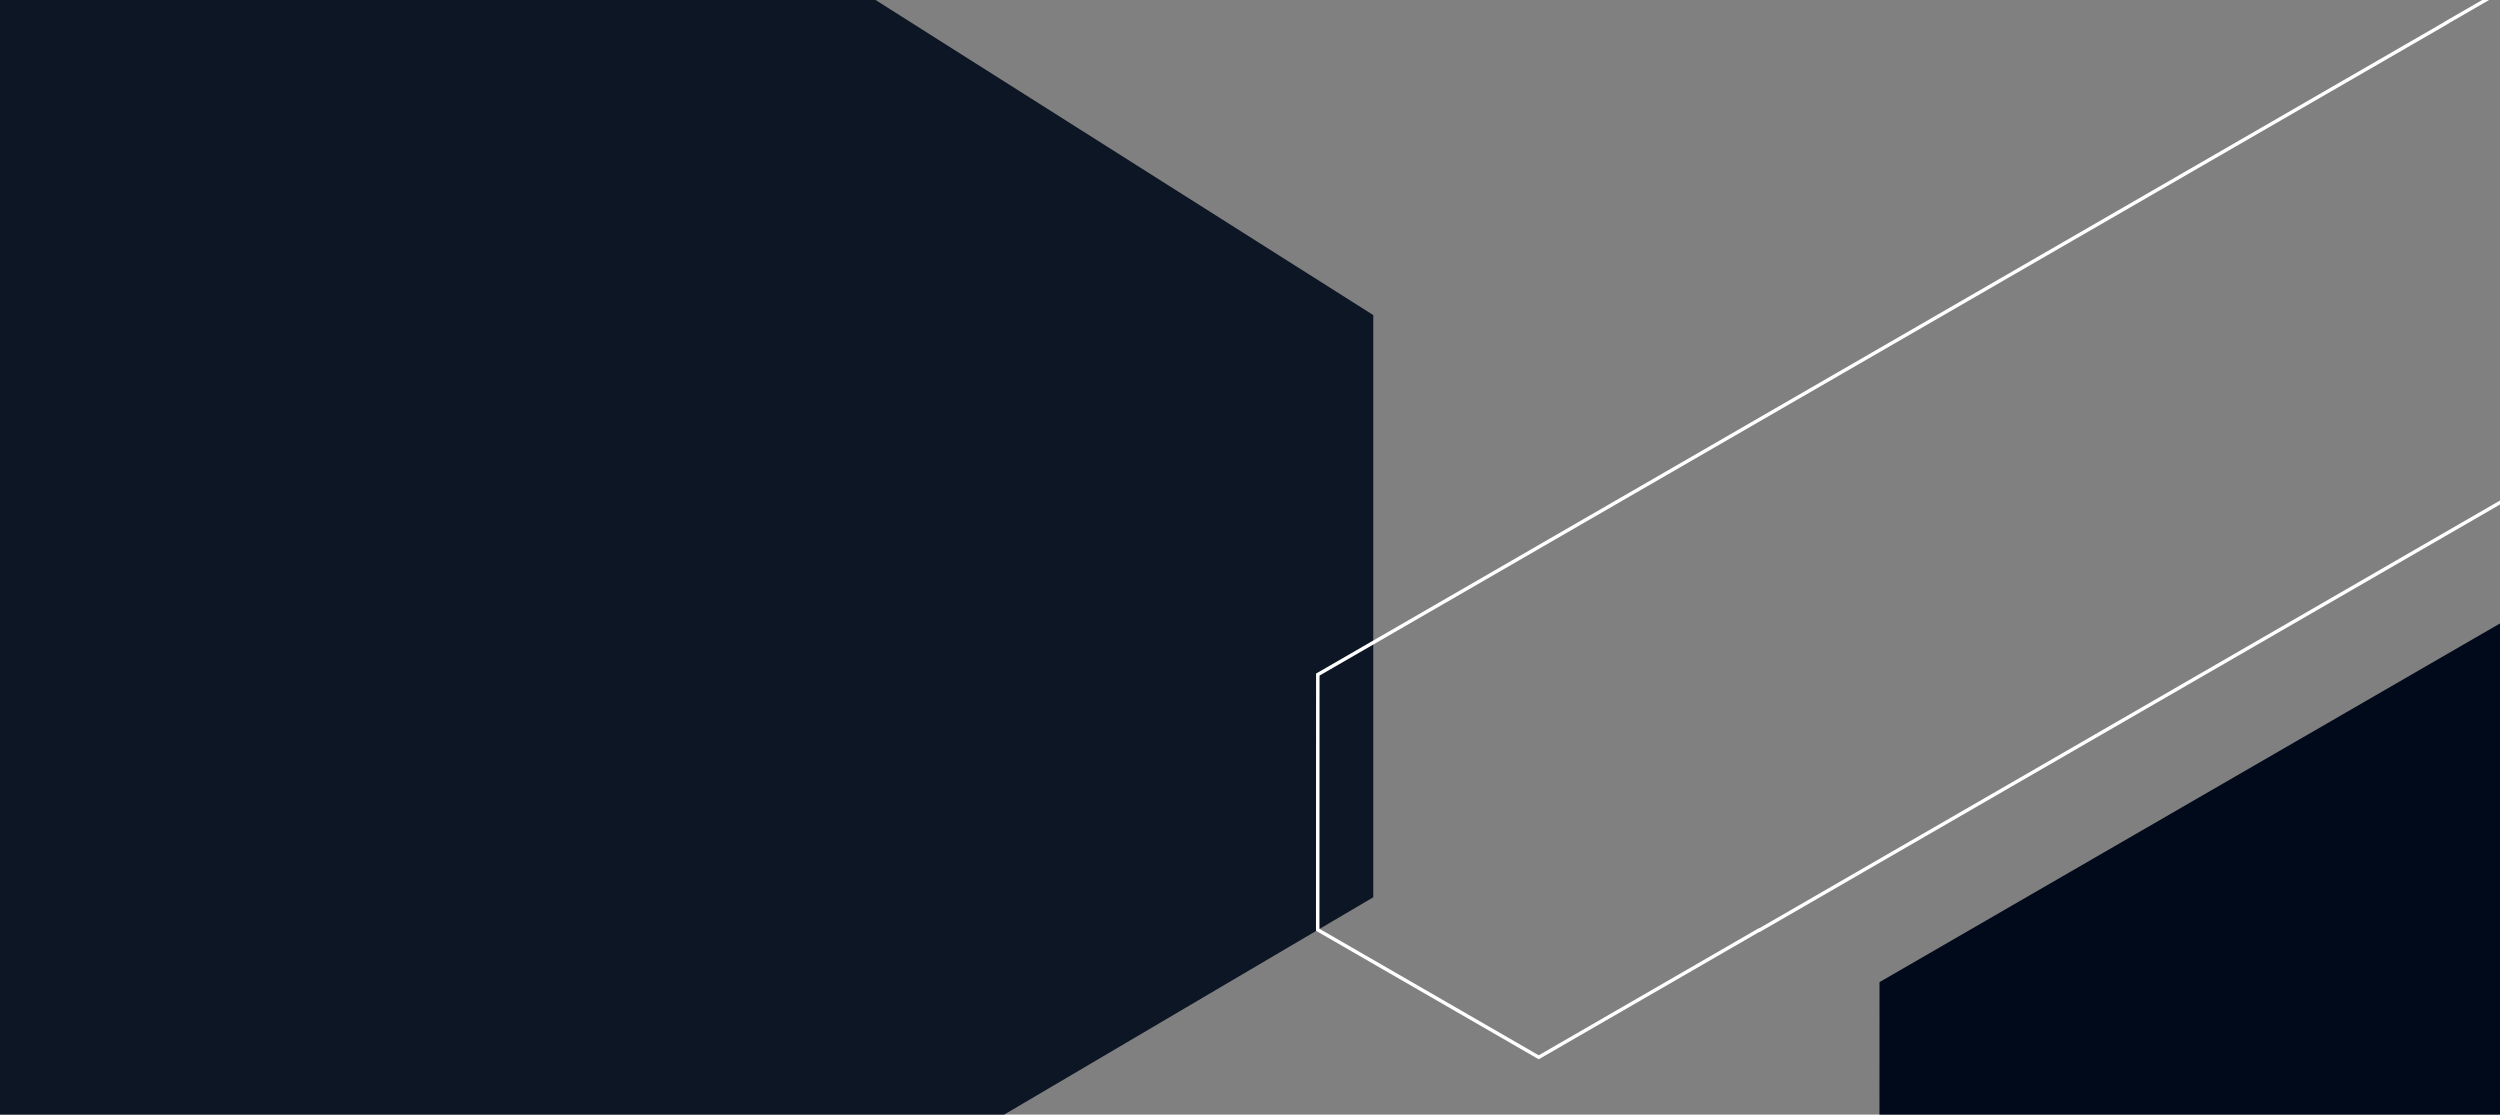 <svg width="1440" height="642" viewBox="0 0 1440 642" fill="none" xmlns="http://www.w3.org/2000/svg">
<rect x="0" y="0" width="1440" height="642" fill="#808080" stroke="none"/>
<g clip-path="url(#clip0_24_2)">
<g clip-path="url(#clip1_24_2)">
<path d="M791 181.485L-968 -932V878H177.577L791 516.827V181.485Z" fill="#000A1B" fill-opacity="0.9"/>
</g>
<g clip-path="url(#clip2_24_2)">
<path d="M1440.1 1663.2L1798.2 1456.2L1798.6 565.3L1440.7 358.7L1082.6 565.7L1082.2 1456.6L1440.1 1663.2Z" fill="#000A1B"/>
</g>
<path d="M1013.67 535.452L886.309 609L759 535.547L759.055 388.547L886.418 314.999M1535.64 234.19L1663 160.643V13.548L1535.64 -60L1408.27 13.548M1410.23 12.502L885.567 315.476M1537.58 233.105L1012.91 536.08" stroke="white" stroke-width="2"/>
</g>
<defs>
<clipPath id="clip0_24_2">
<rect width="1440" height="642" fill="white"/>
</clipPath>
<clipPath id="clip1_24_2">
<rect width="1759" height="1810" fill="white" transform="translate(-968 -932)"/>
</clipPath>
<clipPath id="clip2_24_2">
<rect width="358" height="743" fill="white" transform="translate(1082 287)"/>
</clipPath>
</defs>
</svg>
